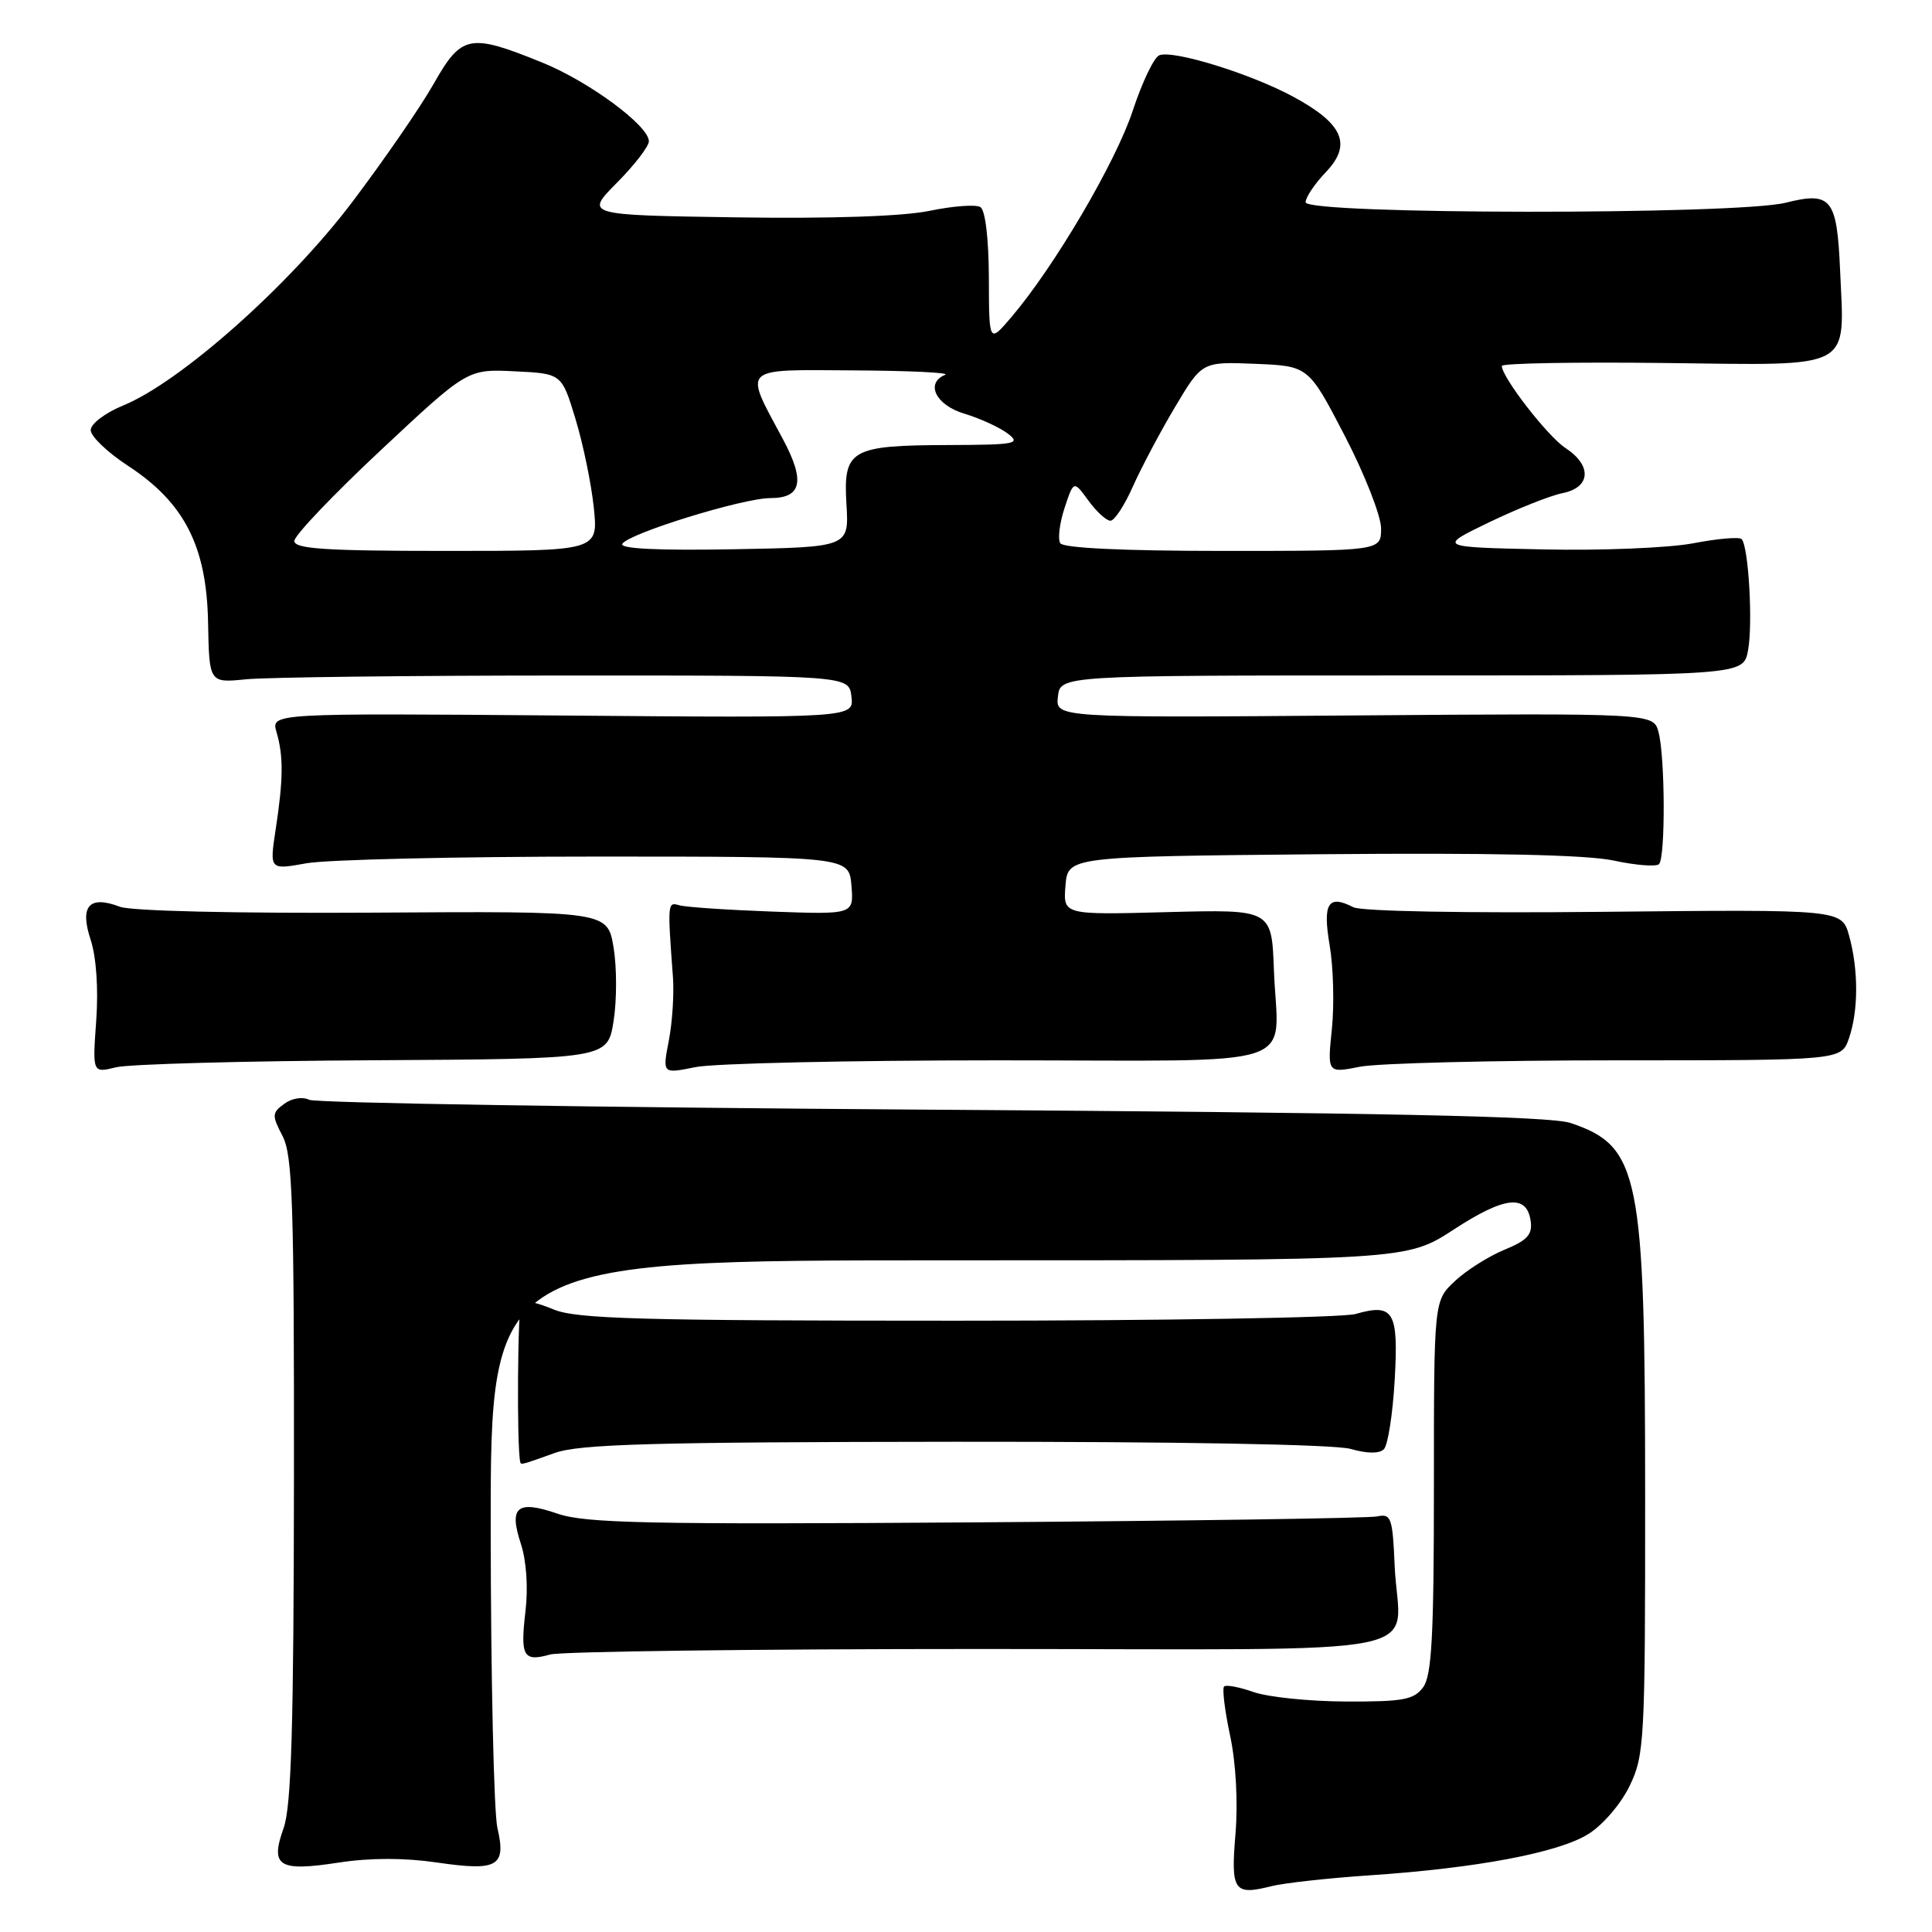 <?xml version="1.0" encoding="UTF-8" standalone="no"?>
<!DOCTYPE svg PUBLIC "-//W3C//DTD SVG 1.1//EN" "http://www.w3.org/Graphics/SVG/1.1/DTD/svg11.dtd" >
<svg xmlns="http://www.w3.org/2000/svg" xmlns:xlink="http://www.w3.org/1999/xlink" version="1.1" viewBox="0 0 256 256">
 <g >
 <path fill="currentColor"
d=" M 181.50 248.49 C 195.64 247.54 206.44 245.51 210.43 243.04 C 212.36 241.85 214.77 239.05 215.93 236.65 C 217.90 232.57 218.00 230.73 217.99 197.93 C 217.98 155.49 217.25 151.88 208.10 148.80 C 205.45 147.90 183.16 147.44 123.50 147.04 C 78.95 146.74 41.81 146.15 40.97 145.73 C 40.10 145.29 38.68 145.51 37.67 146.26 C 36.03 147.45 36.01 147.79 37.44 150.53 C 38.77 153.08 38.98 159.51 38.95 196.00 C 38.92 228.78 38.61 239.35 37.58 242.23 C 35.77 247.31 36.91 248.03 44.89 246.80 C 49.04 246.16 53.59 246.16 57.89 246.79 C 65.95 247.97 67.10 247.32 65.91 242.22 C 65.44 240.17 65.04 222.41 65.02 202.75 C 65.00 167.00 65.00 167.00 125.68 167.00 C 186.36 167.00 186.36 167.00 192.63 162.92 C 199.37 158.52 202.31 158.20 202.82 161.78 C 203.08 163.59 202.38 164.36 199.32 165.61 C 197.22 166.48 194.26 168.35 192.75 169.78 C 190.00 172.37 190.00 172.37 190.00 197.00 C 190.00 216.72 189.72 222.00 188.58 223.56 C 187.35 225.23 185.94 225.49 178.33 225.46 C 173.47 225.44 167.96 224.87 166.09 224.20 C 164.21 223.54 162.46 223.21 162.20 223.47 C 161.93 223.73 162.29 226.67 163.00 230.00 C 163.77 233.62 164.05 238.84 163.71 242.97 C 163.07 250.58 163.49 251.19 168.50 249.92 C 170.15 249.51 176.00 248.86 181.50 248.49 Z  M 129.79 218.50 C 192.18 218.50 185.34 219.87 184.80 207.48 C 184.53 201.10 184.33 200.54 182.50 200.93 C 181.40 201.17 157.49 201.52 129.36 201.72 C 85.88 202.02 77.58 201.84 73.88 200.57 C 68.53 198.73 67.40 199.65 69.01 204.54 C 69.75 206.78 70.00 210.35 69.63 213.48 C 68.92 219.50 69.34 220.23 72.90 219.23 C 74.33 218.83 99.93 218.50 129.79 218.50 Z  M 73.50 192.53 C 76.77 191.35 86.44 191.08 126.51 191.04 C 156.01 191.02 176.89 191.39 178.97 191.99 C 181.16 192.62 182.77 192.63 183.37 192.03 C 183.90 191.50 184.54 187.41 184.80 182.93 C 185.33 173.77 184.68 172.66 179.62 174.11 C 177.91 174.60 154.11 175.00 126.72 175.00 C 84.83 175.00 76.37 174.76 73.36 173.51 C 71.40 172.69 69.48 172.21 69.09 172.44 C 68.59 172.75 68.45 191.76 68.94 193.75 C 69.03 194.13 69.18 194.08 73.50 192.53 Z  M 49.50 140.49 C 80.50 140.31 80.50 140.31 81.30 135.32 C 81.74 132.57 81.74 128.17 81.30 125.53 C 80.49 120.73 80.49 120.73 49.47 120.93 C 31.29 121.04 17.39 120.72 15.89 120.15 C 11.81 118.60 10.53 120.04 12.01 124.52 C 12.76 126.80 13.05 131.02 12.75 135.24 C 12.25 142.19 12.25 142.19 15.38 141.42 C 17.09 141.00 32.45 140.58 49.50 140.49 Z  M 132.29 140.50 C 173.61 140.50 169.29 141.92 168.80 128.50 C 168.50 120.50 168.50 120.50 154.68 120.86 C 140.87 121.23 140.87 121.23 141.18 117.36 C 141.50 113.50 141.50 113.50 175.00 113.19 C 197.54 112.99 210.24 113.26 213.83 114.03 C 216.76 114.66 219.46 114.87 219.83 114.50 C 220.69 113.63 220.64 100.27 219.76 97.00 C 219.09 94.50 219.09 94.50 179.47 94.80 C 139.86 95.11 139.86 95.11 140.18 92.30 C 140.50 89.50 140.50 89.50 185.75 89.50 C 231.00 89.50 231.00 89.50 231.62 86.20 C 232.29 82.64 231.69 72.36 230.77 71.43 C 230.45 71.12 227.56 71.37 224.35 71.99 C 221.13 72.60 212.20 72.97 204.50 72.80 C 190.50 72.50 190.50 72.50 197.31 69.21 C 201.05 67.41 205.44 65.66 207.06 65.34 C 210.79 64.59 210.97 61.68 207.44 59.37 C 205.08 57.83 199.00 49.99 199.00 48.49 C 199.00 48.13 208.75 47.96 220.66 48.10 C 245.90 48.40 244.40 49.19 243.82 35.79 C 243.41 26.29 242.65 25.35 236.62 26.86 C 230.15 28.49 173.00 28.44 173.00 26.80 C 173.00 26.15 174.20 24.36 175.67 22.82 C 179.18 19.16 178.00 16.40 171.37 12.82 C 165.76 9.78 155.49 6.60 153.62 7.32 C 152.92 7.58 151.34 10.89 150.10 14.65 C 147.87 21.45 139.74 35.29 134.03 42.00 C 131.05 45.50 131.05 45.50 131.03 36.81 C 131.01 31.63 130.56 27.85 129.91 27.44 C 129.31 27.07 126.27 27.29 123.16 27.94 C 119.60 28.67 110.07 28.99 97.50 28.80 C 77.50 28.50 77.50 28.50 81.75 24.21 C 84.09 21.85 85.99 19.38 85.98 18.71 C 85.95 16.63 77.99 10.76 71.78 8.26 C 62.20 4.38 61.16 4.59 57.45 11.13 C 55.69 14.23 50.82 21.29 46.63 26.83 C 38.28 37.86 23.93 50.60 16.34 53.72 C 13.93 54.71 12.01 56.16 12.02 57.00 C 12.03 57.83 14.25 59.95 16.96 61.72 C 24.43 66.60 27.38 72.38 27.57 82.45 C 27.72 90.50 27.72 90.50 32.61 90.01 C 35.30 89.74 54.38 89.51 75.00 89.51 C 112.50 89.50 112.50 89.50 112.82 92.31 C 113.15 95.13 113.15 95.13 74.53 94.81 C 35.91 94.50 35.91 94.50 36.64 97.00 C 37.57 100.20 37.55 103.20 36.53 109.89 C 35.71 115.27 35.71 115.27 40.60 114.39 C 43.30 113.90 60.57 113.50 79.00 113.50 C 112.50 113.50 112.50 113.50 112.82 117.34 C 113.13 121.18 113.13 121.18 102.32 120.79 C 96.37 120.57 90.83 120.20 90.00 119.95 C 88.45 119.49 88.44 119.64 89.17 129.50 C 89.33 131.70 89.09 135.48 88.62 137.90 C 87.77 142.29 87.77 142.29 92.14 141.40 C 94.54 140.90 112.61 140.50 132.29 140.50 Z  M 214.24 140.50 C 243.98 140.50 243.98 140.50 244.99 137.60 C 246.26 133.95 246.27 128.52 245.02 124.00 C 244.05 120.50 244.05 120.50 212.60 120.82 C 194.24 121.01 180.39 120.76 179.32 120.21 C 175.98 118.49 175.24 119.69 176.19 125.28 C 176.68 128.15 176.81 133.13 176.48 136.35 C 175.88 142.20 175.88 142.20 180.19 141.35 C 182.56 140.88 197.88 140.50 214.24 140.50 Z  M 39.00 71.68 C 39.00 70.96 44.16 65.54 50.47 59.64 C 61.94 48.90 61.94 48.90 68.18 49.20 C 74.43 49.50 74.43 49.50 76.25 55.50 C 77.26 58.80 78.35 64.09 78.68 67.25 C 79.28 73.00 79.28 73.00 59.14 73.00 C 43.15 73.00 39.00 72.73 39.00 71.68 Z  M 82.46 72.06 C 83.32 70.67 98.45 66.00 102.08 66.00 C 106.24 66.00 106.71 63.74 103.74 58.19 C 98.53 48.47 97.99 48.99 113.18 49.08 C 120.51 49.12 125.94 49.38 125.25 49.66 C 122.56 50.75 123.99 53.68 127.77 54.81 C 129.84 55.43 132.43 56.62 133.52 57.44 C 135.32 58.80 134.62 58.94 125.68 58.97 C 112.69 59.01 111.72 59.57 112.16 66.83 C 112.50 72.50 112.50 72.50 97.17 72.78 C 87.19 72.96 82.06 72.71 82.46 72.06 Z  M 140.49 71.98 C 140.14 71.42 140.40 69.32 141.06 67.31 C 142.27 63.65 142.27 63.65 144.22 66.33 C 145.29 67.80 146.60 69.00 147.14 69.00 C 147.67 69.00 149.01 66.96 150.11 64.47 C 151.22 61.98 153.73 57.24 155.70 53.93 C 159.28 47.92 159.28 47.92 166.34 48.21 C 173.39 48.50 173.39 48.50 178.20 57.77 C 180.84 62.86 183.00 68.38 183.00 70.02 C 183.00 73.00 183.00 73.00 162.06 73.00 C 148.91 73.00 140.88 72.62 140.49 71.98 Z "/>
</g>
</svg>